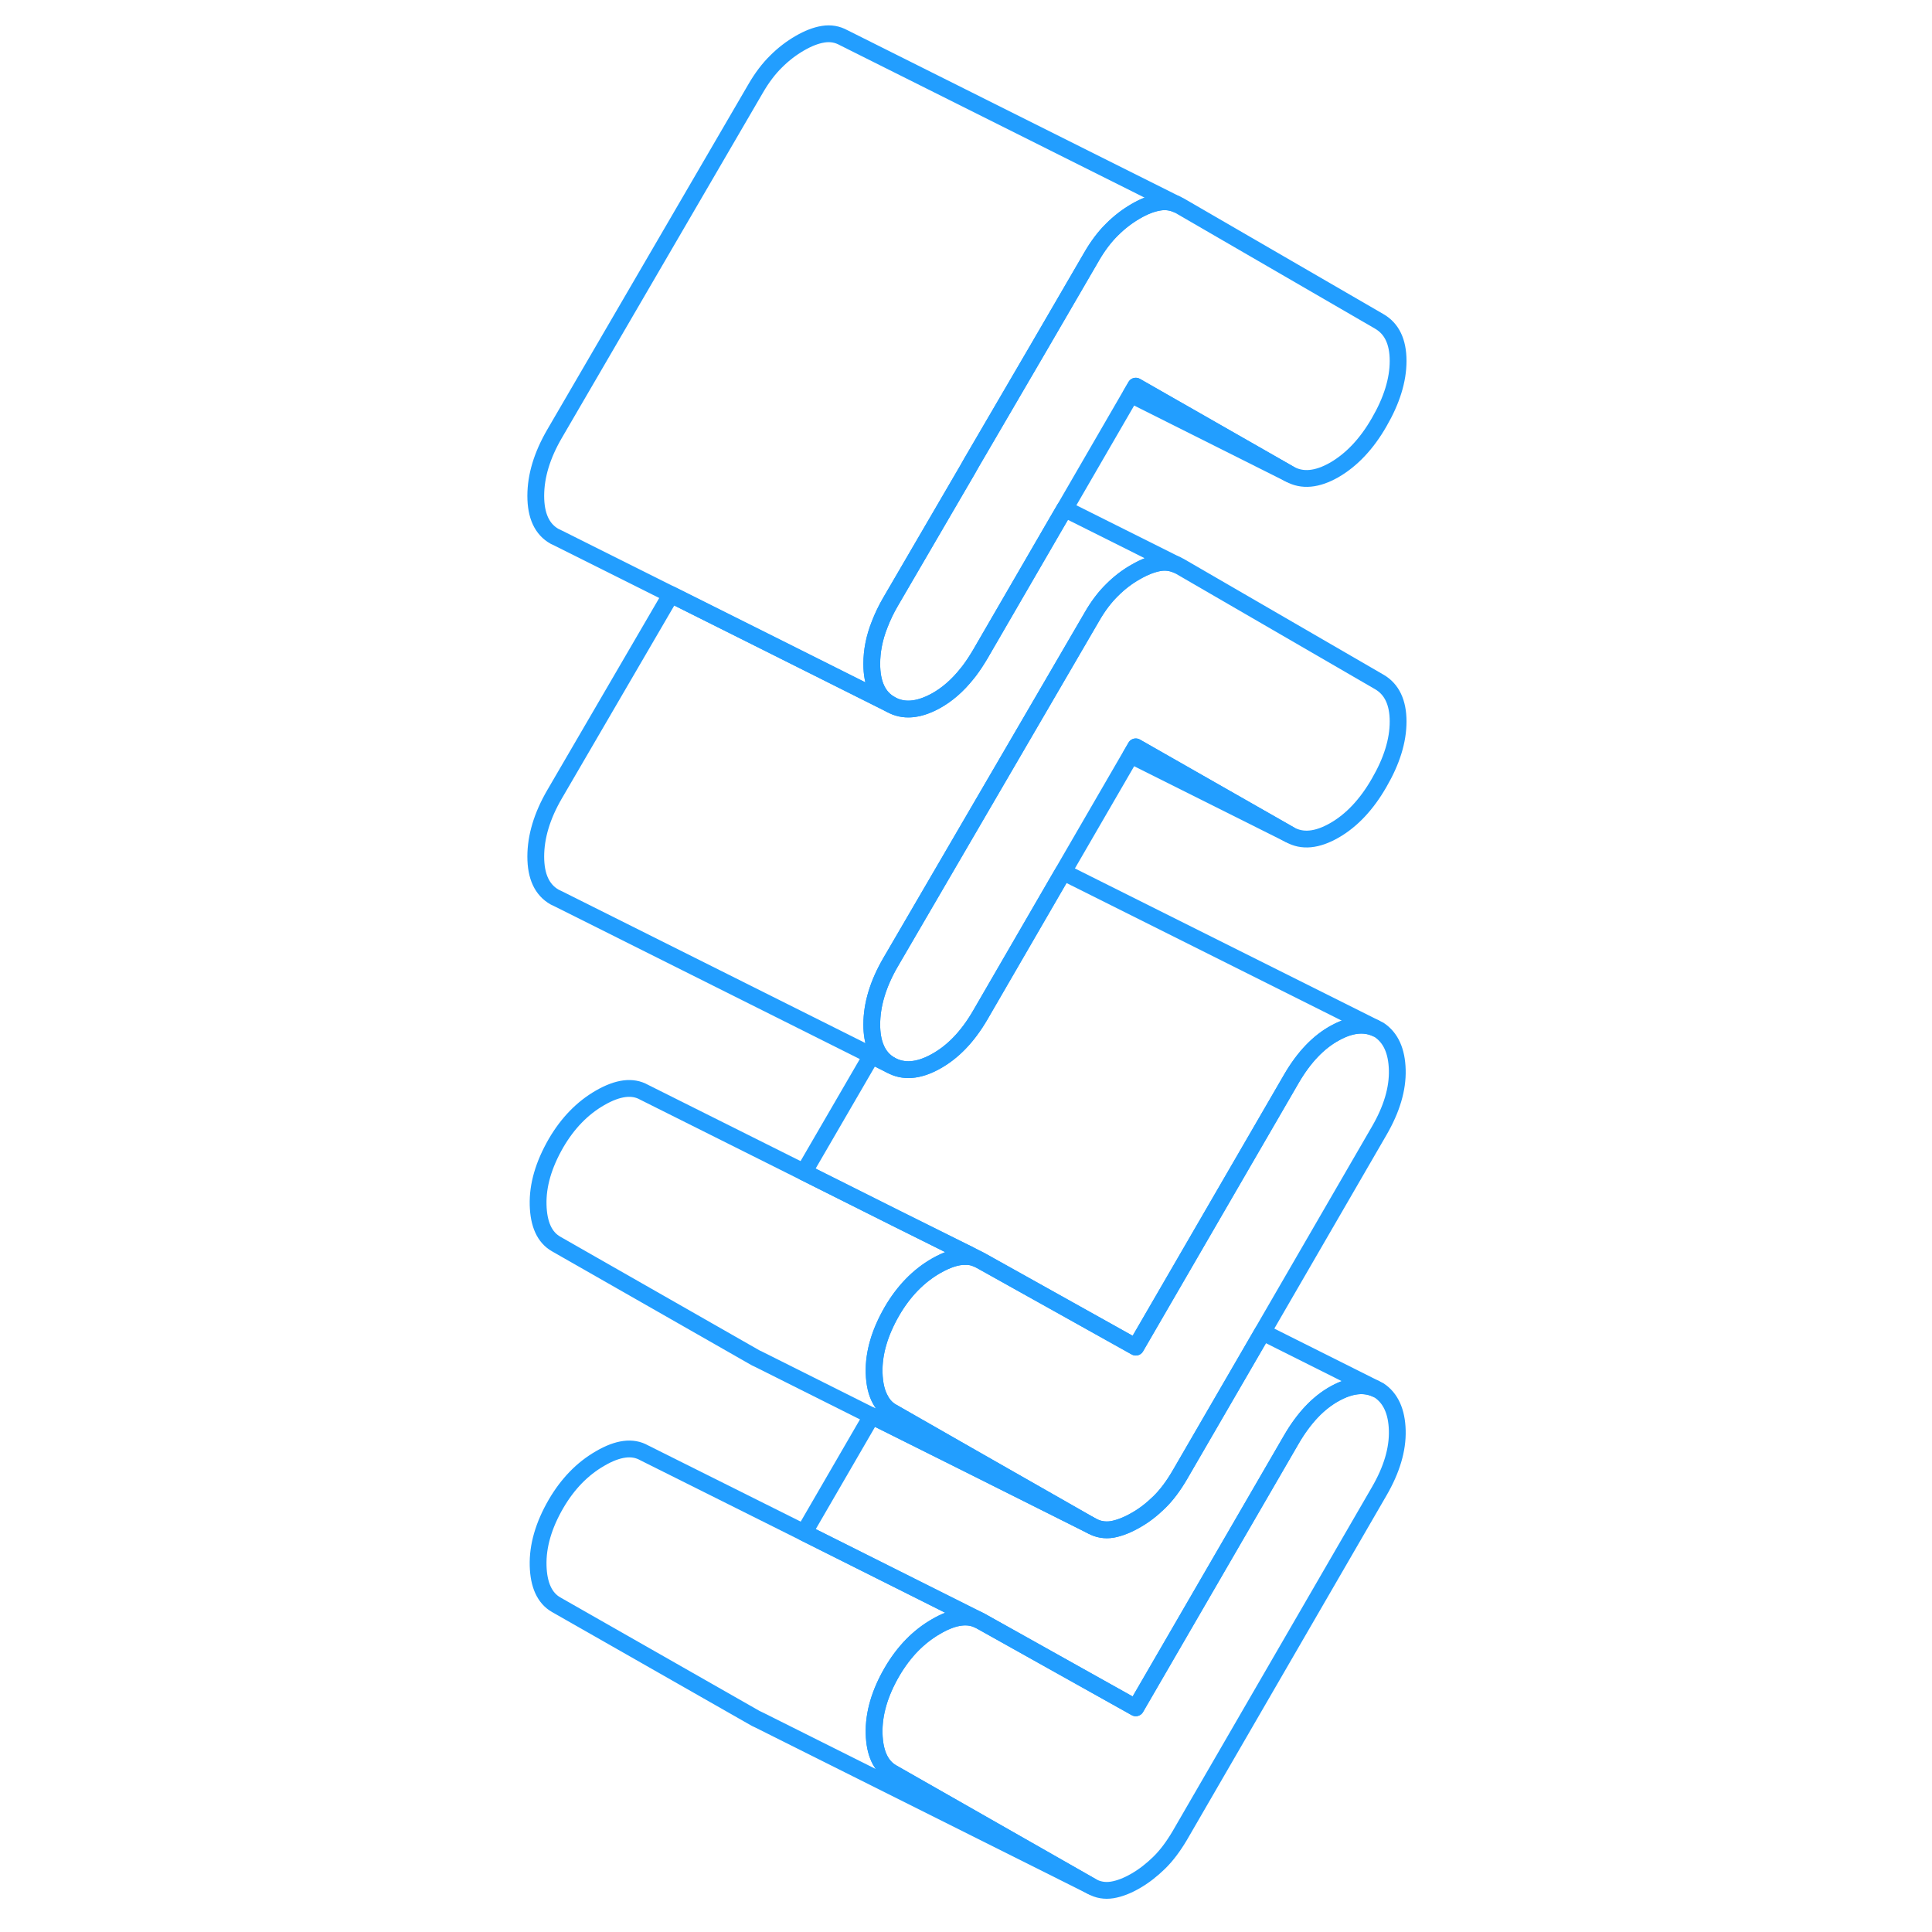 <svg width="48" height="48" viewBox="0 0 57 115" fill="none" xmlns="http://www.w3.org/2000/svg" stroke-width="1px" stroke-linecap="round" stroke-linejoin="round"><path d="M47.76 49.676L38.32 44.956L38.61 44.456L47.76 49.676Z" stroke="#229EFF" stroke-linejoin="round"/><path d="M54.221 21.486C54.221 22.626 53.841 23.846 53.091 25.136C52.351 26.426 51.46 27.366 50.43 27.966C49.4 28.556 48.511 28.636 47.761 28.216L38.601 22.986L38.31 23.486L34.371 30.286L33.8 31.266L29.341 38.956C29.131 39.306 28.92 39.636 28.69 39.936C28.65 39.986 28.611 40.036 28.571 40.086C28.001 40.806 27.37 41.356 26.67 41.736C25.65 42.286 24.761 42.356 24.011 41.926C23.261 41.506 22.891 40.696 22.891 39.516C22.891 38.756 23.041 37.966 23.361 37.166C23.531 36.726 23.741 36.276 24.011 35.816L28.581 27.976L28.841 27.516L32.8 20.736L35.98 15.266C36.35 14.626 36.76 14.086 37.2 13.656C37.63 13.226 38.101 12.866 38.601 12.576C39.101 12.286 39.56 12.106 40.001 12.036C40.361 11.976 40.691 12.016 41.011 12.146L41.221 12.246L53.091 19.126C53.841 19.556 54.221 20.336 54.221 21.486Z" stroke="#229EFF" stroke-linejoin="round"/><path d="M54.221 42.946C54.221 44.096 53.841 45.306 53.091 46.596C52.351 47.886 51.46 48.836 50.43 49.426C49.4 50.016 48.511 50.106 47.761 49.676L38.601 44.456L38.31 44.956L34.281 51.906L33.96 52.456L29.341 60.426C28.591 61.716 27.7 62.636 26.67 63.196C25.65 63.756 24.761 63.816 24.011 63.396C23.61 63.166 23.311 62.826 23.131 62.376C22.971 61.996 22.891 61.526 22.891 60.986C22.891 59.806 23.261 58.566 24.011 57.276L32.8 42.196L35.98 36.736C36.35 36.086 36.76 35.546 37.2 35.116C37.63 34.686 38.101 34.326 38.601 34.046C39.101 33.756 39.56 33.576 40.001 33.496C40.361 33.436 40.691 33.476 41.011 33.606L41.221 33.706L53.091 40.586C53.841 41.016 54.221 41.806 54.221 42.946Z" stroke="#229EFF" stroke-linejoin="round"/><path d="M54.171 63.686C54.201 64.816 53.841 66.026 53.091 67.316L46.151 79.296L41.221 87.796C40.841 88.446 40.441 88.986 40.001 89.416C39.561 89.846 39.101 90.206 38.601 90.486C38.101 90.776 37.631 90.956 37.201 91.036C36.761 91.106 36.351 91.036 35.981 90.826L28.561 86.596L24.101 84.046C23.811 83.886 23.581 83.646 23.421 83.346C23.181 82.936 23.051 82.396 23.031 81.716C23.001 80.556 23.351 79.336 24.101 78.036C24.791 76.856 25.661 75.956 26.721 75.346C27.371 74.976 27.941 74.786 28.451 74.786C28.691 74.786 28.921 74.826 29.131 74.916L29.341 75.016L33.731 77.466L38.601 80.186L40.701 76.566L47.861 64.216C48.611 62.926 49.481 62.016 50.481 61.476C51.361 60.996 52.151 60.896 52.841 61.186L53.091 61.306C53.781 61.766 54.141 62.556 54.171 63.686Z" stroke="#229EFF" stroke-linejoin="round"/><path d="M54.171 85.146C54.201 86.276 53.841 87.486 53.091 88.776L41.221 109.266C40.841 109.906 40.441 110.446 40.001 110.876C39.561 111.306 39.101 111.666 38.601 111.956C38.101 112.246 37.631 112.426 37.201 112.496C36.761 112.566 36.351 112.496 35.981 112.286L24.101 105.516C23.421 105.126 23.061 104.346 23.031 103.186C23.001 102.026 23.351 100.796 24.101 99.506C24.791 98.326 25.661 97.426 26.721 96.816C27.681 96.256 28.481 96.116 29.131 96.376L29.341 96.476L38.601 101.656L47.861 85.686C48.611 84.396 49.481 83.476 50.481 82.936C51.361 82.456 52.151 82.356 52.841 82.646L53.091 82.766C53.781 83.226 54.141 84.026 54.171 85.146Z" stroke="#229EFF" stroke-linejoin="round"/><path d="M28.581 74.626C28.581 74.626 28.501 74.736 28.461 74.786C28.701 74.786 28.931 74.826 29.141 74.916L28.581 74.626Z" stroke="#229EFF" stroke-linejoin="round"/><path d="M41.011 33.606C40.691 33.476 40.361 33.436 40.001 33.496C39.56 33.576 39.101 33.756 38.601 34.046C38.101 34.326 37.63 34.686 37.2 35.116C36.76 35.546 36.35 36.086 35.98 36.736L32.8 42.196L24.011 57.276C23.261 58.566 22.891 59.806 22.891 60.986C22.891 61.526 22.971 61.996 23.131 62.376C23.311 62.826 23.61 63.166 24.011 63.396L22.871 62.826L4.261 53.516L4.011 53.396C3.26 52.966 2.891 52.166 2.891 50.986C2.891 49.806 3.26 48.566 4.011 47.276L10.94 35.386L16.46 38.146L24.011 41.926C24.761 42.356 25.65 42.286 26.67 41.736C27.37 41.356 28.001 40.806 28.571 40.086C28.611 40.036 28.65 39.986 28.69 39.936C28.92 39.636 29.131 39.306 29.341 38.956L33.8 31.266L34.371 30.286L41.011 33.606Z" stroke="#229EFF" stroke-linejoin="round"/><path d="M41.011 12.146C40.691 12.016 40.361 11.976 40.001 12.036C39.56 12.106 39.101 12.286 38.601 12.576C38.101 12.866 37.63 13.226 37.2 13.656C36.76 14.086 36.35 14.626 35.98 15.266L32.8 20.736L28.841 27.516L28.581 27.976L24.011 35.816C23.741 36.276 23.531 36.726 23.361 37.166C23.041 37.966 22.891 38.756 22.891 39.516C22.891 40.696 23.261 41.506 24.011 41.926L16.46 38.146L10.94 35.386L4.261 32.046L4.011 31.926C3.26 31.506 2.891 30.696 2.891 29.516C2.891 28.336 3.26 27.106 4.011 25.816L15.98 5.266C16.351 4.626 16.76 4.086 17.2 3.656C17.63 3.226 18.101 2.866 18.601 2.576C19.101 2.286 19.561 2.106 20 2.036C20.441 1.966 20.84 2.036 21.221 2.246L41.011 12.146Z" stroke="#229EFF" stroke-linejoin="round"/><path d="M52.851 61.186C52.161 60.896 51.37 60.996 50.49 61.476C49.49 62.016 48.621 62.926 47.871 64.216L40.71 76.566L38.611 80.186L33.74 77.466L29.351 75.016L29.141 74.916L28.581 74.626L24.3 72.496L18.851 69.766L22.881 62.826L24.02 63.396C24.77 63.816 25.66 63.756 26.68 63.196C27.71 62.636 28.601 61.716 29.351 60.426L33.971 52.456L34.291 51.906L52.851 61.186Z" stroke="#229EFF" stroke-linejoin="round"/><path d="M52.85 82.646C52.16 82.356 51.37 82.456 50.49 82.936C49.49 83.476 48.62 84.396 47.87 85.686L38.61 101.656L29.35 96.476L29.14 96.376L24.31 93.956L18.86 91.226L22.89 84.276L28.34 86.996L35.99 90.826C36.36 91.036 36.77 91.106 37.21 91.036C37.64 90.956 38.11 90.776 38.61 90.486C39.11 90.206 39.57 89.846 40.01 89.416C40.45 88.986 40.85 88.446 41.23 87.796L46.16 79.296L52.85 82.646Z" stroke="#229EFF" stroke-linejoin="round"/><path d="M35.981 90.826L28.331 86.996L22.881 84.276L16.191 80.926L15.981 80.826L4.101 74.046C3.421 73.656 3.061 72.886 3.031 71.716C3.001 70.556 3.351 69.336 4.101 68.036C4.791 66.856 5.661 65.956 6.721 65.346C7.781 64.736 8.651 64.626 9.341 65.016L18.841 69.766L24.291 72.496L28.571 74.626C28.571 74.626 28.491 74.736 28.451 74.786C27.941 74.786 27.371 74.976 26.721 75.346C25.661 75.956 24.791 76.856 24.101 78.036C23.351 79.336 23.001 80.556 23.031 81.716C23.051 82.396 23.181 82.936 23.421 83.346C23.581 83.646 23.811 83.886 24.101 84.046L28.561 86.596L35.981 90.826Z" stroke="#229EFF" stroke-linejoin="round"/><path d="M35.981 112.286L16.191 102.386L15.981 102.286L4.101 95.516C3.421 95.126 3.061 94.346 3.031 93.186C3.001 92.026 3.351 90.796 4.101 89.506C4.791 88.326 5.661 87.426 6.721 86.816C7.781 86.196 8.651 86.086 9.341 86.476L18.851 91.226L24.301 93.956L29.131 96.376C28.481 96.116 27.681 96.256 26.721 96.816C25.661 97.426 24.791 98.326 24.101 99.506C23.351 100.796 23.001 102.026 23.031 103.186C23.061 104.346 23.421 105.126 24.101 105.516L35.981 112.286Z" stroke="#229EFF" stroke-linejoin="round"/><path d="M47.76 28.216L38.32 23.486L38.61 22.986L47.76 28.216Z" stroke="#229EFF" stroke-linejoin="round"/></svg>